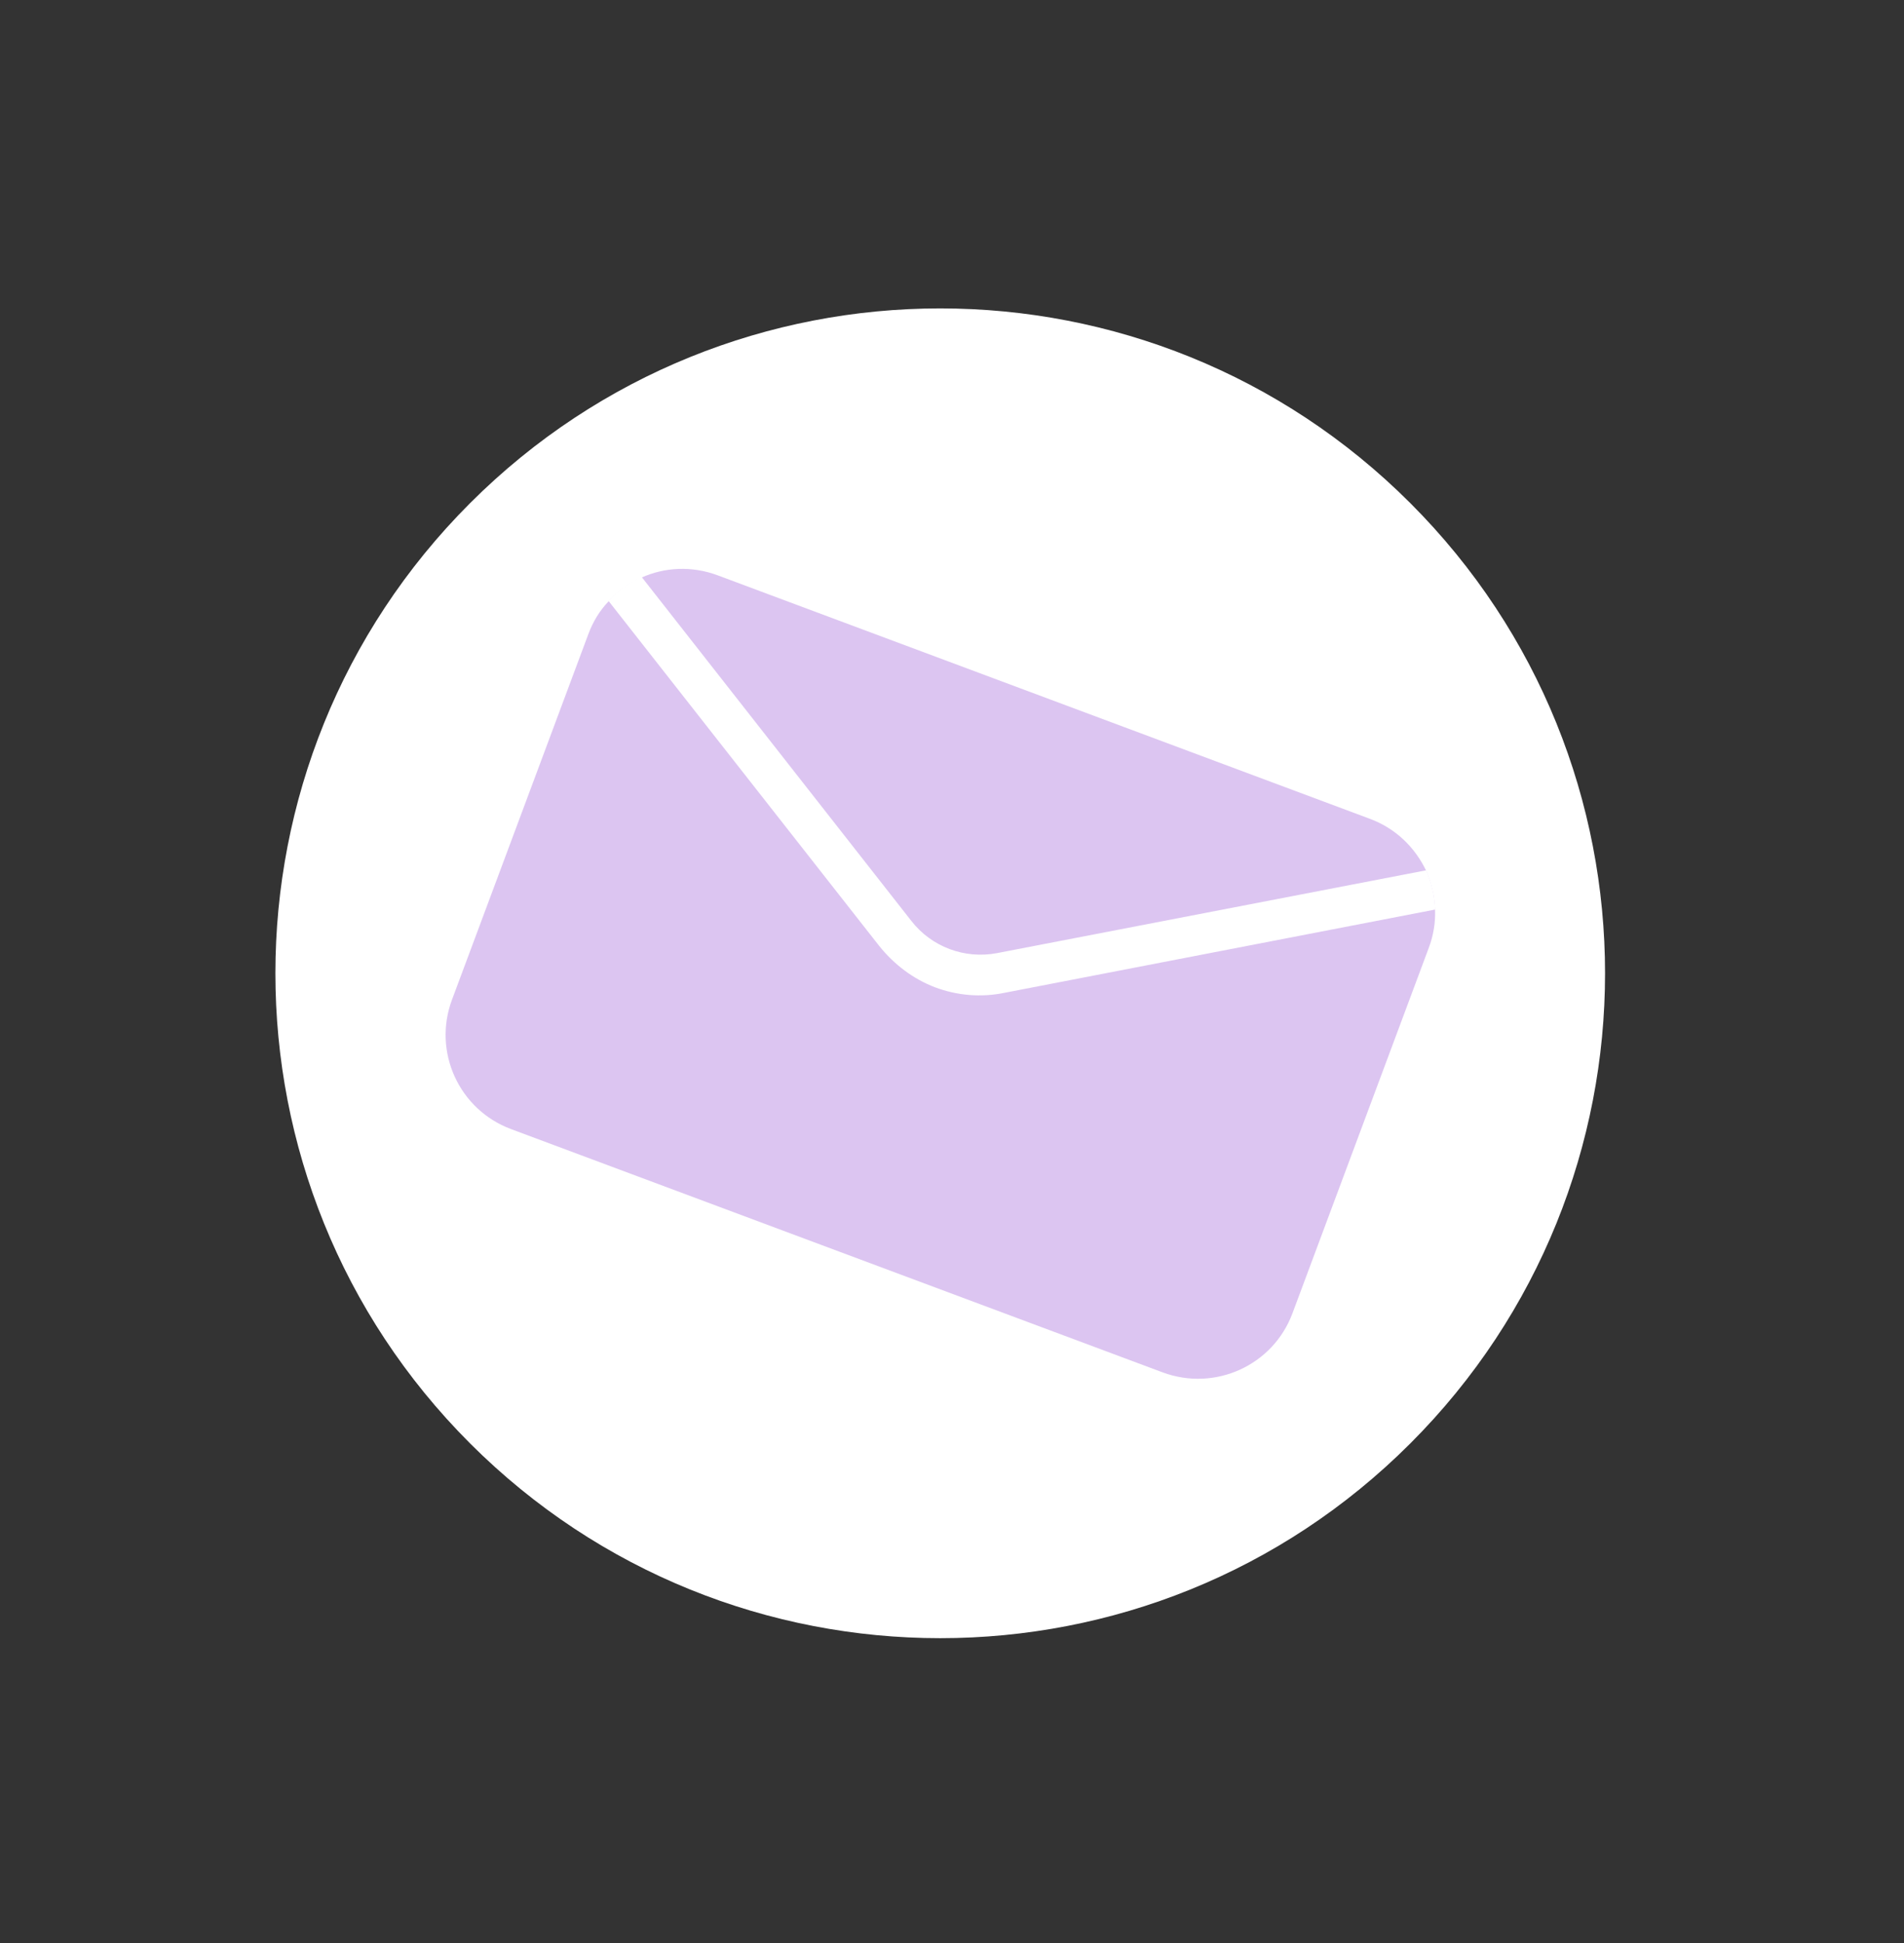 <svg width="49" height="50" viewBox="0 0 49 50" fill="none" xmlns="http://www.w3.org/2000/svg">
<rect x="0" y="0" width="49" height="50" fill="#333333" stroke="none"/>
<path d="M36.295 37.144C42.977 30.463 42.977 19.629 36.295 12.947C29.614 6.266 18.78 6.266 12.098 12.947C5.417 19.629 5.417 30.463 12.098 37.144C18.78 43.826 29.614 43.826 36.295 37.144Z" fill="white"/>
<path d="M36.772 24.386L33.262 33.795C32.762 35.136 31.272 35.816 29.922 35.316L13.152 29.055C11.812 28.555 11.132 27.066 11.632 25.726L15.142 16.316C15.262 15.995 15.432 15.716 15.652 15.486C15.882 15.226 16.182 15.005 16.502 14.866C17.102 14.595 17.802 14.556 18.472 14.806L35.242 21.066C35.922 21.316 36.412 21.805 36.702 22.405C36.842 22.726 36.922 23.076 36.932 23.436C36.942 23.735 36.892 24.066 36.772 24.386Z" fill="#DCC5F1"/>
<path d="M36.702 22.396L25.662 24.526C24.822 24.686 23.972 24.366 23.452 23.696L16.512 14.846C16.192 14.986 15.892 15.206 15.662 15.466L22.622 24.336C23.012 24.826 23.512 25.196 24.062 25.406C24.622 25.616 25.242 25.676 25.862 25.546L36.932 23.406C36.922 23.066 36.842 22.706 36.702 22.396Z" fill="white"/>
</svg>
